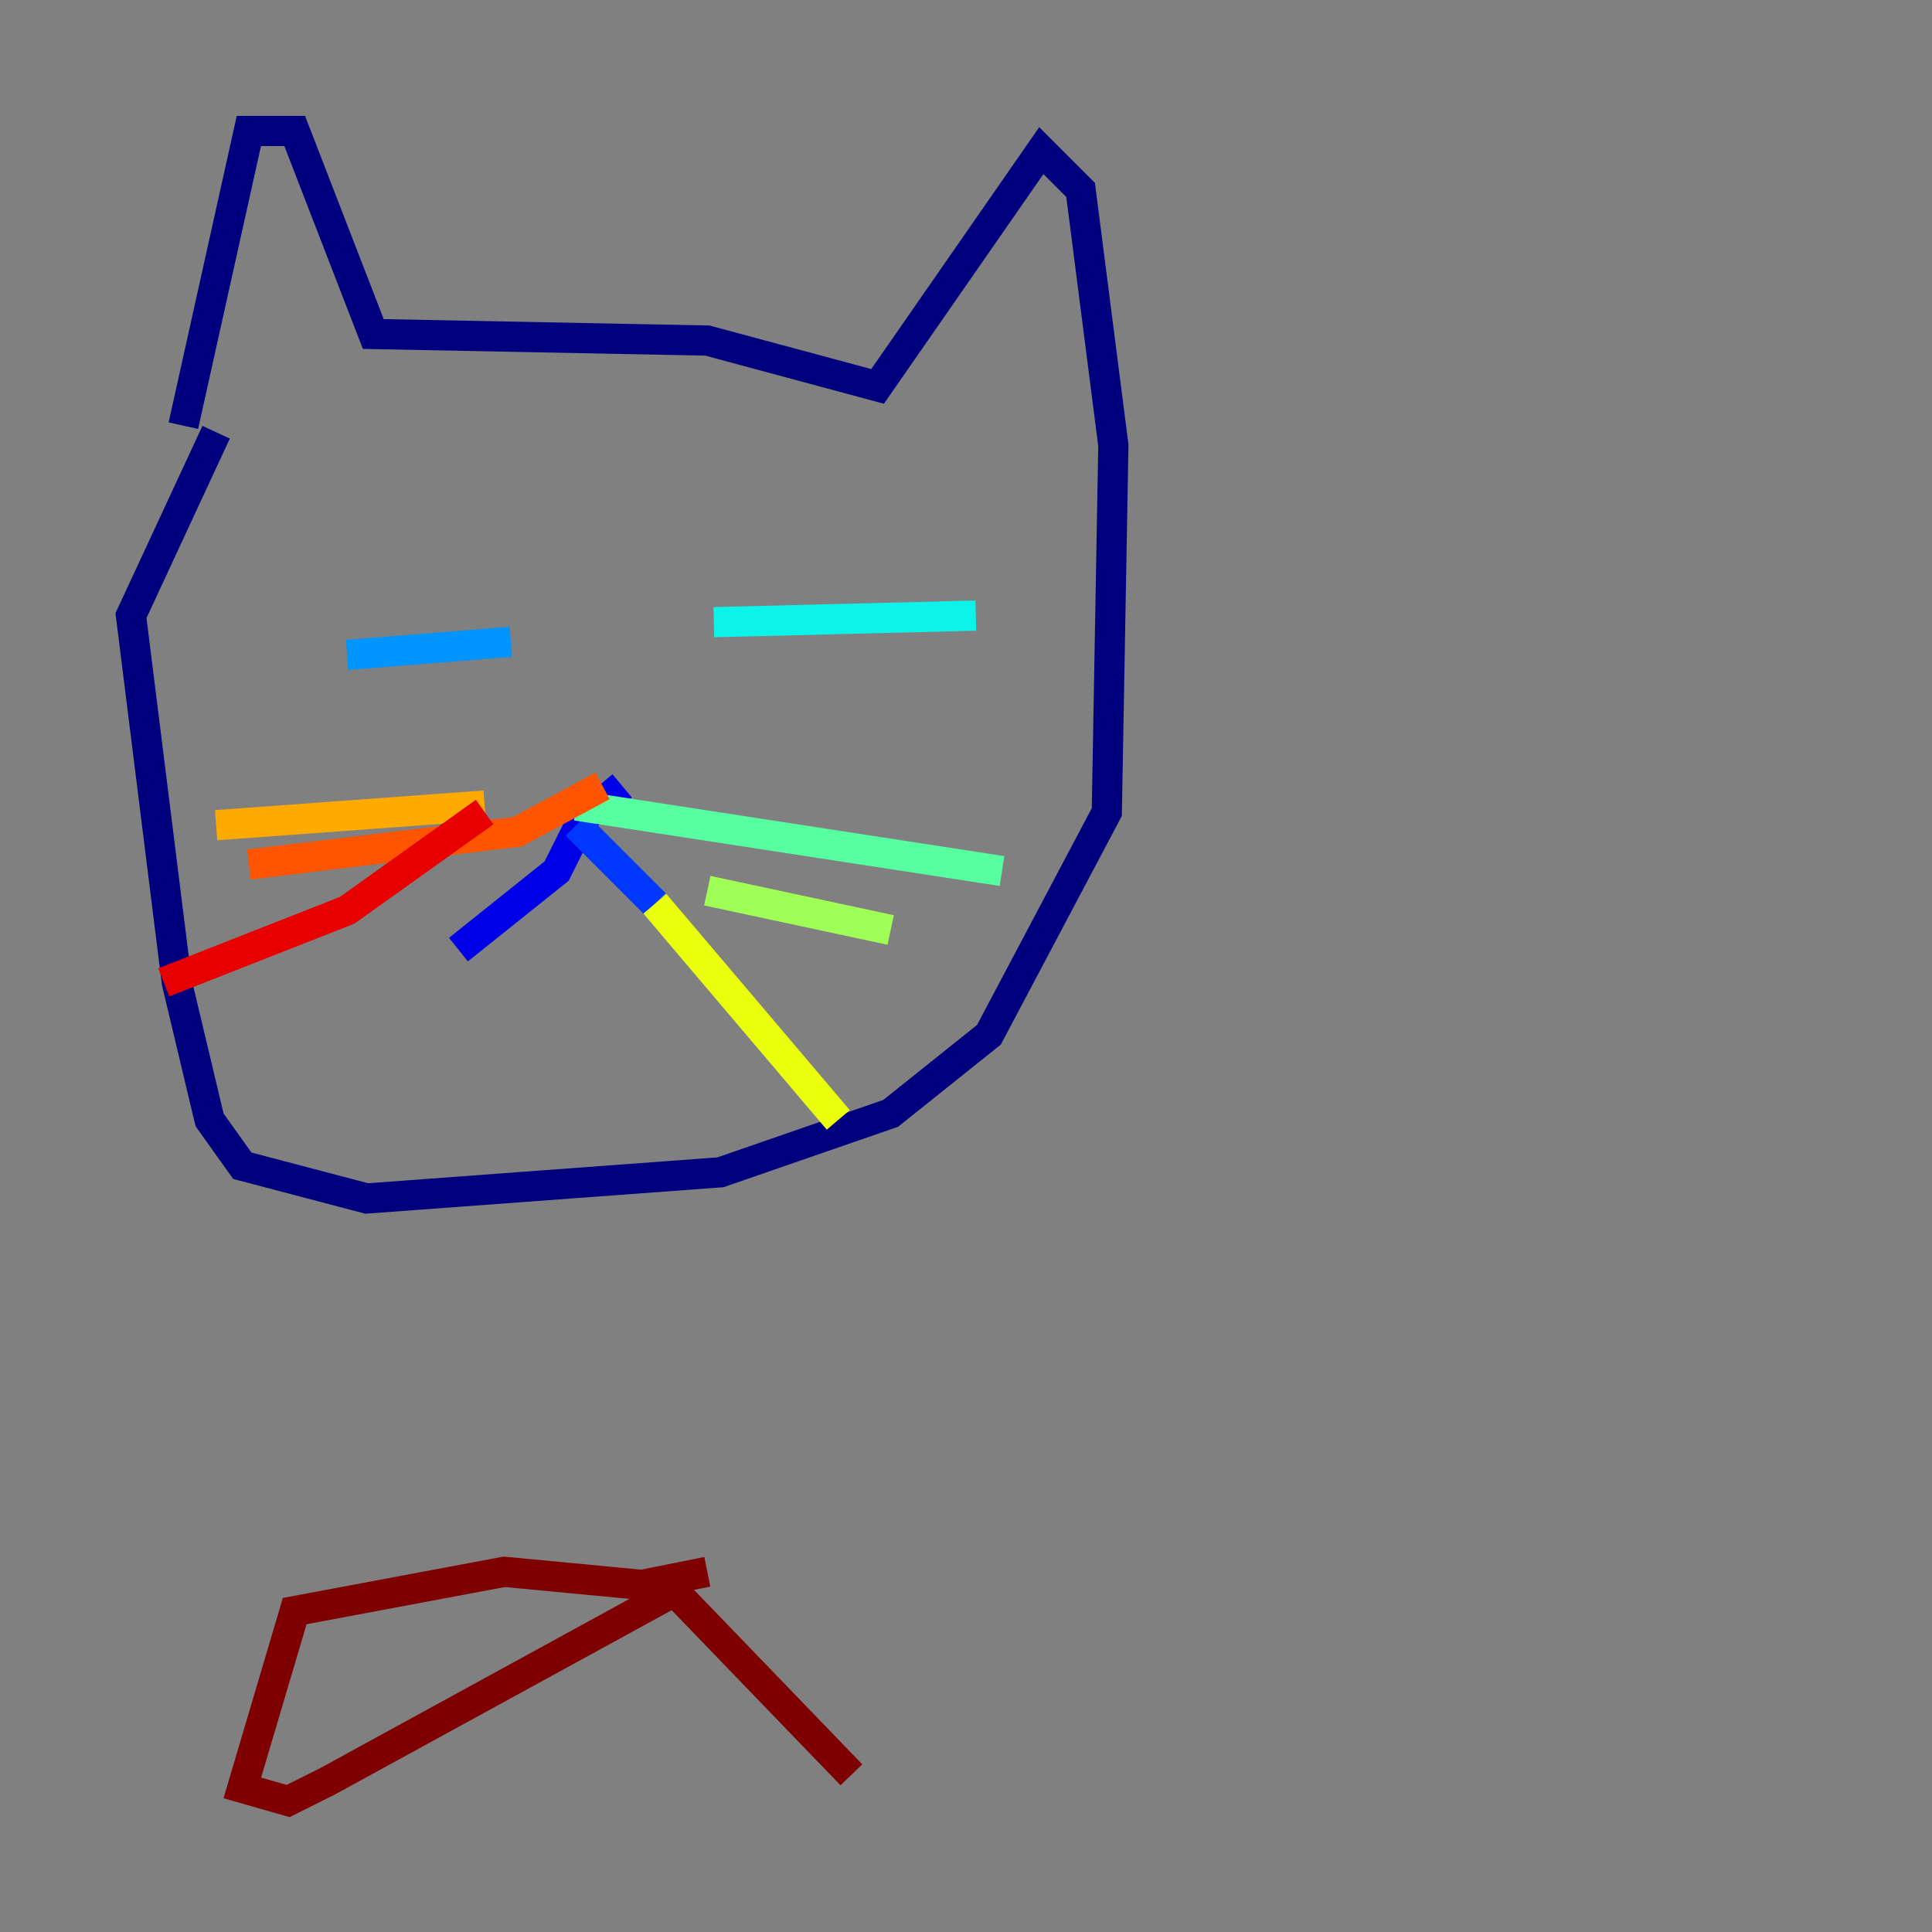 <?xml version="1.0" encoding="utf-8" ?>
<svg baseProfile="tiny" height="128" version="1.2" viewBox="0,0,128,128" width="128" xmlns="http://www.w3.org/2000/svg" xmlns:ev="http://www.w3.org/2001/xml-events" xmlns:xlink="http://www.w3.org/1999/xlink"><rect x="0" y="0" width="128" height="128" fill="#808080" stroke="none"/><defs /><polyline fill="none" points="12.149,28.203 16.488,8.678 19.525,8.678 24.732,22.129 46.861,22.563 58.142,25.6 68.99,9.98 71.593,12.583 73.763,29.505 73.329,53.803 65.519,68.556 59.01,73.763 47.729,77.668 24.298,79.403 16.054,77.234 13.885,74.197 11.715,65.085 8.678,40.786 14.319,28.637" stroke="#00007f" stroke-width="2" /><polyline fill="none" points="41.22,52.068 38.617,54.237 36.881,57.709 30.373,62.915" stroke="#0000e8" stroke-width="2" /><polyline fill="none" points="38.183,54.671 43.39,59.878" stroke="#0038ff" stroke-width="2" /><polyline fill="none" points="22.997,43.39 33.844,42.522" stroke="#0094ff" stroke-width="2" /><polyline fill="none" points="47.295,41.22 64.651,40.786" stroke="#0cf4ea" stroke-width="2" /><polyline fill="none" points="38.183,53.37 66.386,57.709" stroke="#56ffa0" stroke-width="2" /><polyline fill="none" points="46.861,59.01 59.01,61.614" stroke="#a0ff56" stroke-width="2" /><polyline fill="none" points="43.39,59.878 55.539,74.197" stroke="#eaff0c" stroke-width="2" /><polyline fill="none" points="32.108,53.37 14.319,54.671" stroke="#ffaa00" stroke-width="2" /><polyline fill="none" points="39.919,52.068 34.278,55.105 16.488,57.275" stroke="#ff5500" stroke-width="2" /><polyline fill="none" points="32.108,53.803 22.997,60.312 10.848,65.085" stroke="#e80000" stroke-width="2" /><polyline fill="none" points="46.861,104.136 42.522,105.003 33.41,104.136 19.525,106.739 16.054,118.454 19.091,119.322 21.695,118.02 44.691,105.437 56.407,117.586" stroke="#7f0000" stroke-width="2" /></svg>